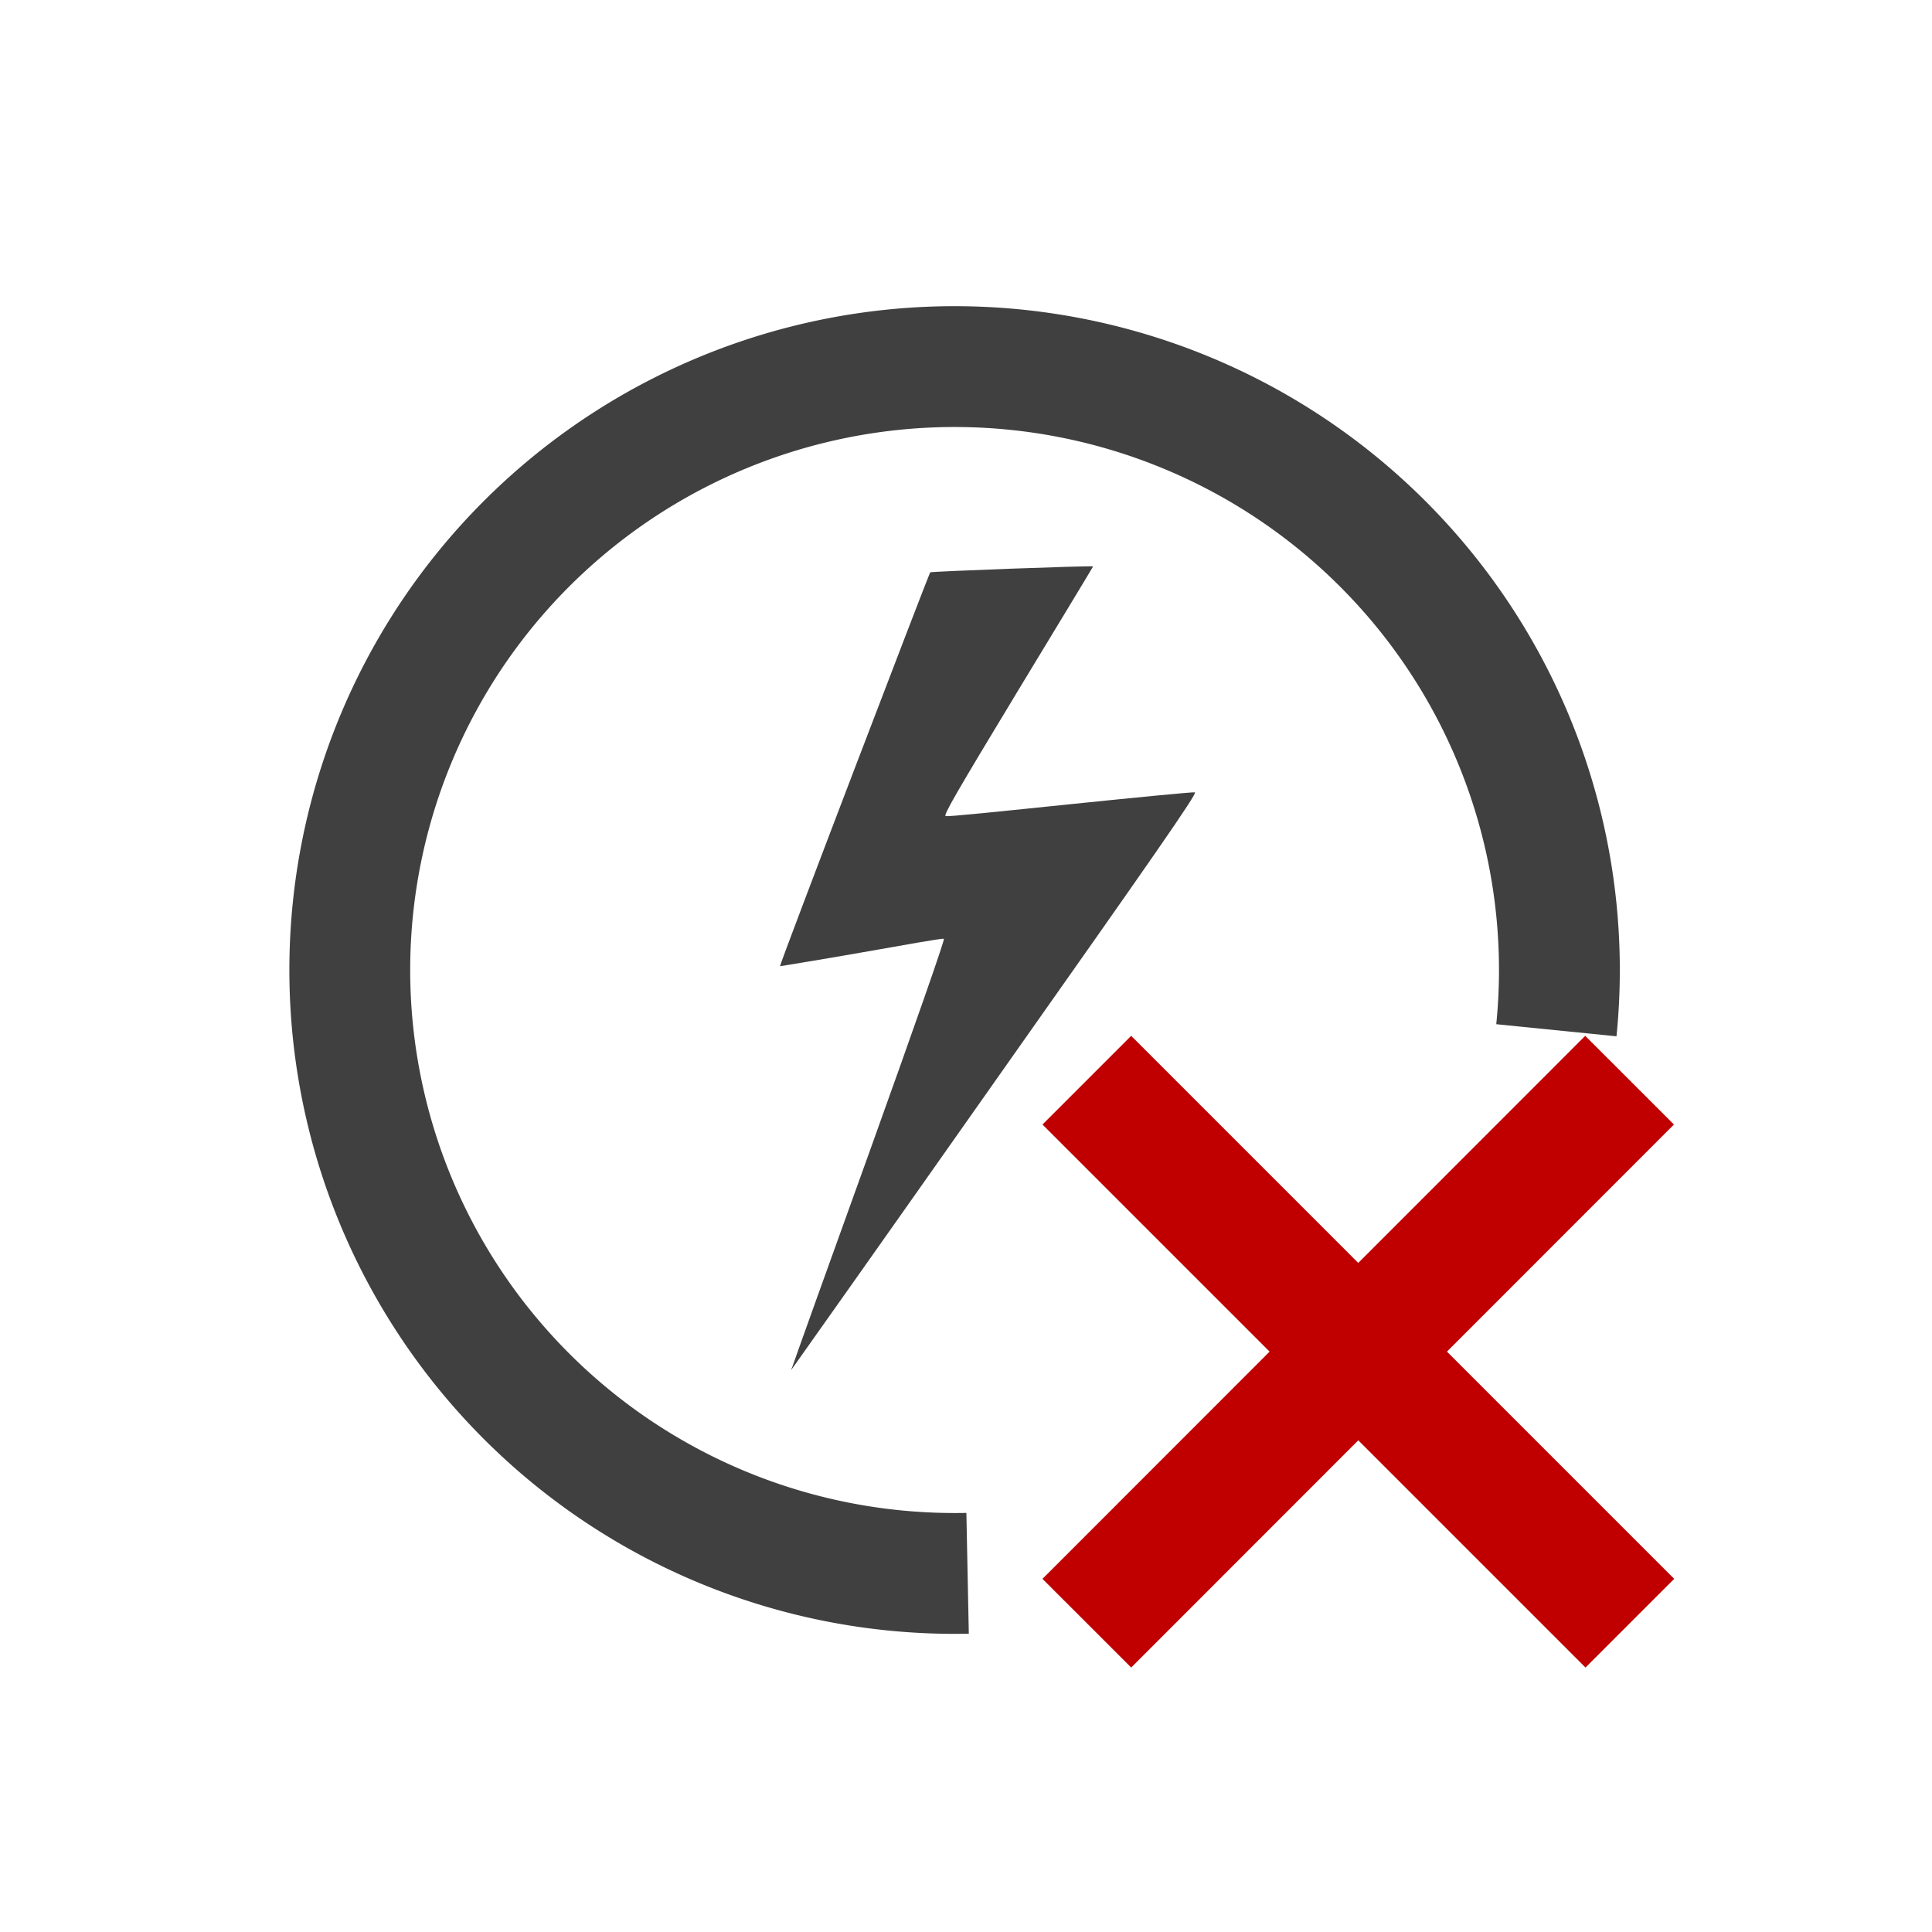 <?xml version="1.0" encoding="UTF-8" standalone="no"?>
<!-- Created with Inkscape (http://www.inkscape.org/) -->

<svg
   xmlns:dc="http://purl.org/dc/elements/1.1/"
   xmlns:cc="http://creativecommons.org/ns#"
   xmlns:rdf="http://www.w3.org/1999/02/22-rdf-syntax-ns#"
   xmlns:svg="http://www.w3.org/2000/svg"
   xmlns="http://www.w3.org/2000/svg"
   xmlns:sodipodi="http://sodipodi.sourceforge.net/DTD/sodipodi-0.dtd"
   xmlns:inkscape="http://www.inkscape.org/namespaces/inkscape"
   width="16"
   height="16"
   viewBox="0 0 4.233 4.233"
   version="1.1"
   id="svg8"
   sodipodi:docname="delete_cache.svg"
   inkscape:version="0.92.4 (5da689c313, 2019-01-14)"
   inkscape:export-filename="C:\Home\Development\fumingcube\icons\light\scalable\delete_cache.png"
   inkscape:export-xdpi="96"
   inkscape:export-ydpi="96">
  <defs
     id="defs2" />
  <sodipodi:namedview
     id="base"
     pagecolor="#ffffff"
     bordercolor="#666666"
     borderopacity="1.0"
     inkscape:pageopacity="0.0"
     inkscape:pageshadow="2"
     inkscape:zoom="1.979899"
     inkscape:cx="-161.27202"
     inkscape:cy="-0.71801053"
     inkscape:document-units="mm"
     inkscape:current-layer="layer1"
     showgrid="true"
     units="px"
     showguides="true"
     inkscape:window-width="1920"
     inkscape:window-height="1017"
     inkscape:window-x="-8"
     inkscape:window-y="-8"
     inkscape:window-maximized="1"
     viewbox-width="4.23"
     inkscape:pagecheckerboard="false"
     borderlayer="false"
     gridtolerance="10">
    <inkscape:grid
       type="xygrid"
       id="grid815"
       dotted="false" />
  </sodipodi:namedview>
  <g
     inkscape:label="Layer 1"
     inkscape:groupmode="layer"
     id="layer1"
     transform="translate(0,-292.767)">
    <path
       style="opacity:1;fill:none;fill-opacity:0.474;stroke:#404040;stroke-width:0.999;stroke-opacity:1"
       d="M 8 13.008 A 5.001 4.989 0 0 1 7.892 13.009 A 5.001 4.989 0 0 1 2.892 8.02 A 5.001 4.989 0 0 1 7.892 3.031 A 5.001 4.989 0 0 1 12.893 8.02 L 12.893 8.02 A 5.001 4.989 0 0 1 12.868 8.518 "
       id="path10165"
       transform="matrix(0.265,0,0,0.265,0,292.767)" />
    <path
       style="fill:#404040;fill-opacity:1;stroke-width:0.004"
       d="m 1.737,295.759 c 0.001,-0.004 0.077,-0.216 0.169,-0.471 0.098,-0.273 0.165,-0.464 0.162,-0.464 -0.002,-0.002 -0.084,0.013 -0.181,0.03 -0.097,0.017 -0.178,0.03 -0.178,0.03 -0.002,-0.002 0.326,-0.859 0.329,-0.863 0.002,-0.002 0.351,-0.015 0.357,-0.013 3.485e-4,8e-5 -0.074,0.123 -0.165,0.273 -0.133,0.22 -0.164,0.273 -0.158,0.274 0.004,0.002 0.127,-0.011 0.273,-0.026 0.146,-0.015 0.269,-0.027 0.273,-0.026 0.006,0.002 -0.091,0.141 -0.433,0.626 -0.242,0.344 -0.443,0.628 -0.446,0.632 l -0.006,0.008 z"
       id="path8998"
       inkscape:connector-curvature="0" />
    <g
       id="g6271"
       style="stroke:#c00000;stroke-width:0.489;stroke-miterlimit:4;stroke-dasharray:none;stroke-opacity:1"
       transform="matrix(0.562,0,0,0.562,1.935,130.004)">
      <path
         inkscape:connector-curvature="0"
         id="path4562"
         d="m 0.794,293.825 2.117,2.117"
         style="fill:none;stroke:#c00000;stroke-width:0.489;stroke-linecap:butt;stroke-linejoin:miter;stroke-miterlimit:4;stroke-dasharray:none;stroke-opacity:1" />
      <path
         inkscape:connector-curvature="0"
         id="path4572"
         d="M 0.794,295.942 2.91,293.825"
         style="fill:none;stroke:#c00000;stroke-width:0.489;stroke-linecap:butt;stroke-linejoin:miter;stroke-miterlimit:4;stroke-dasharray:none;stroke-opacity:1" />
    </g>
  </g>
</svg>
